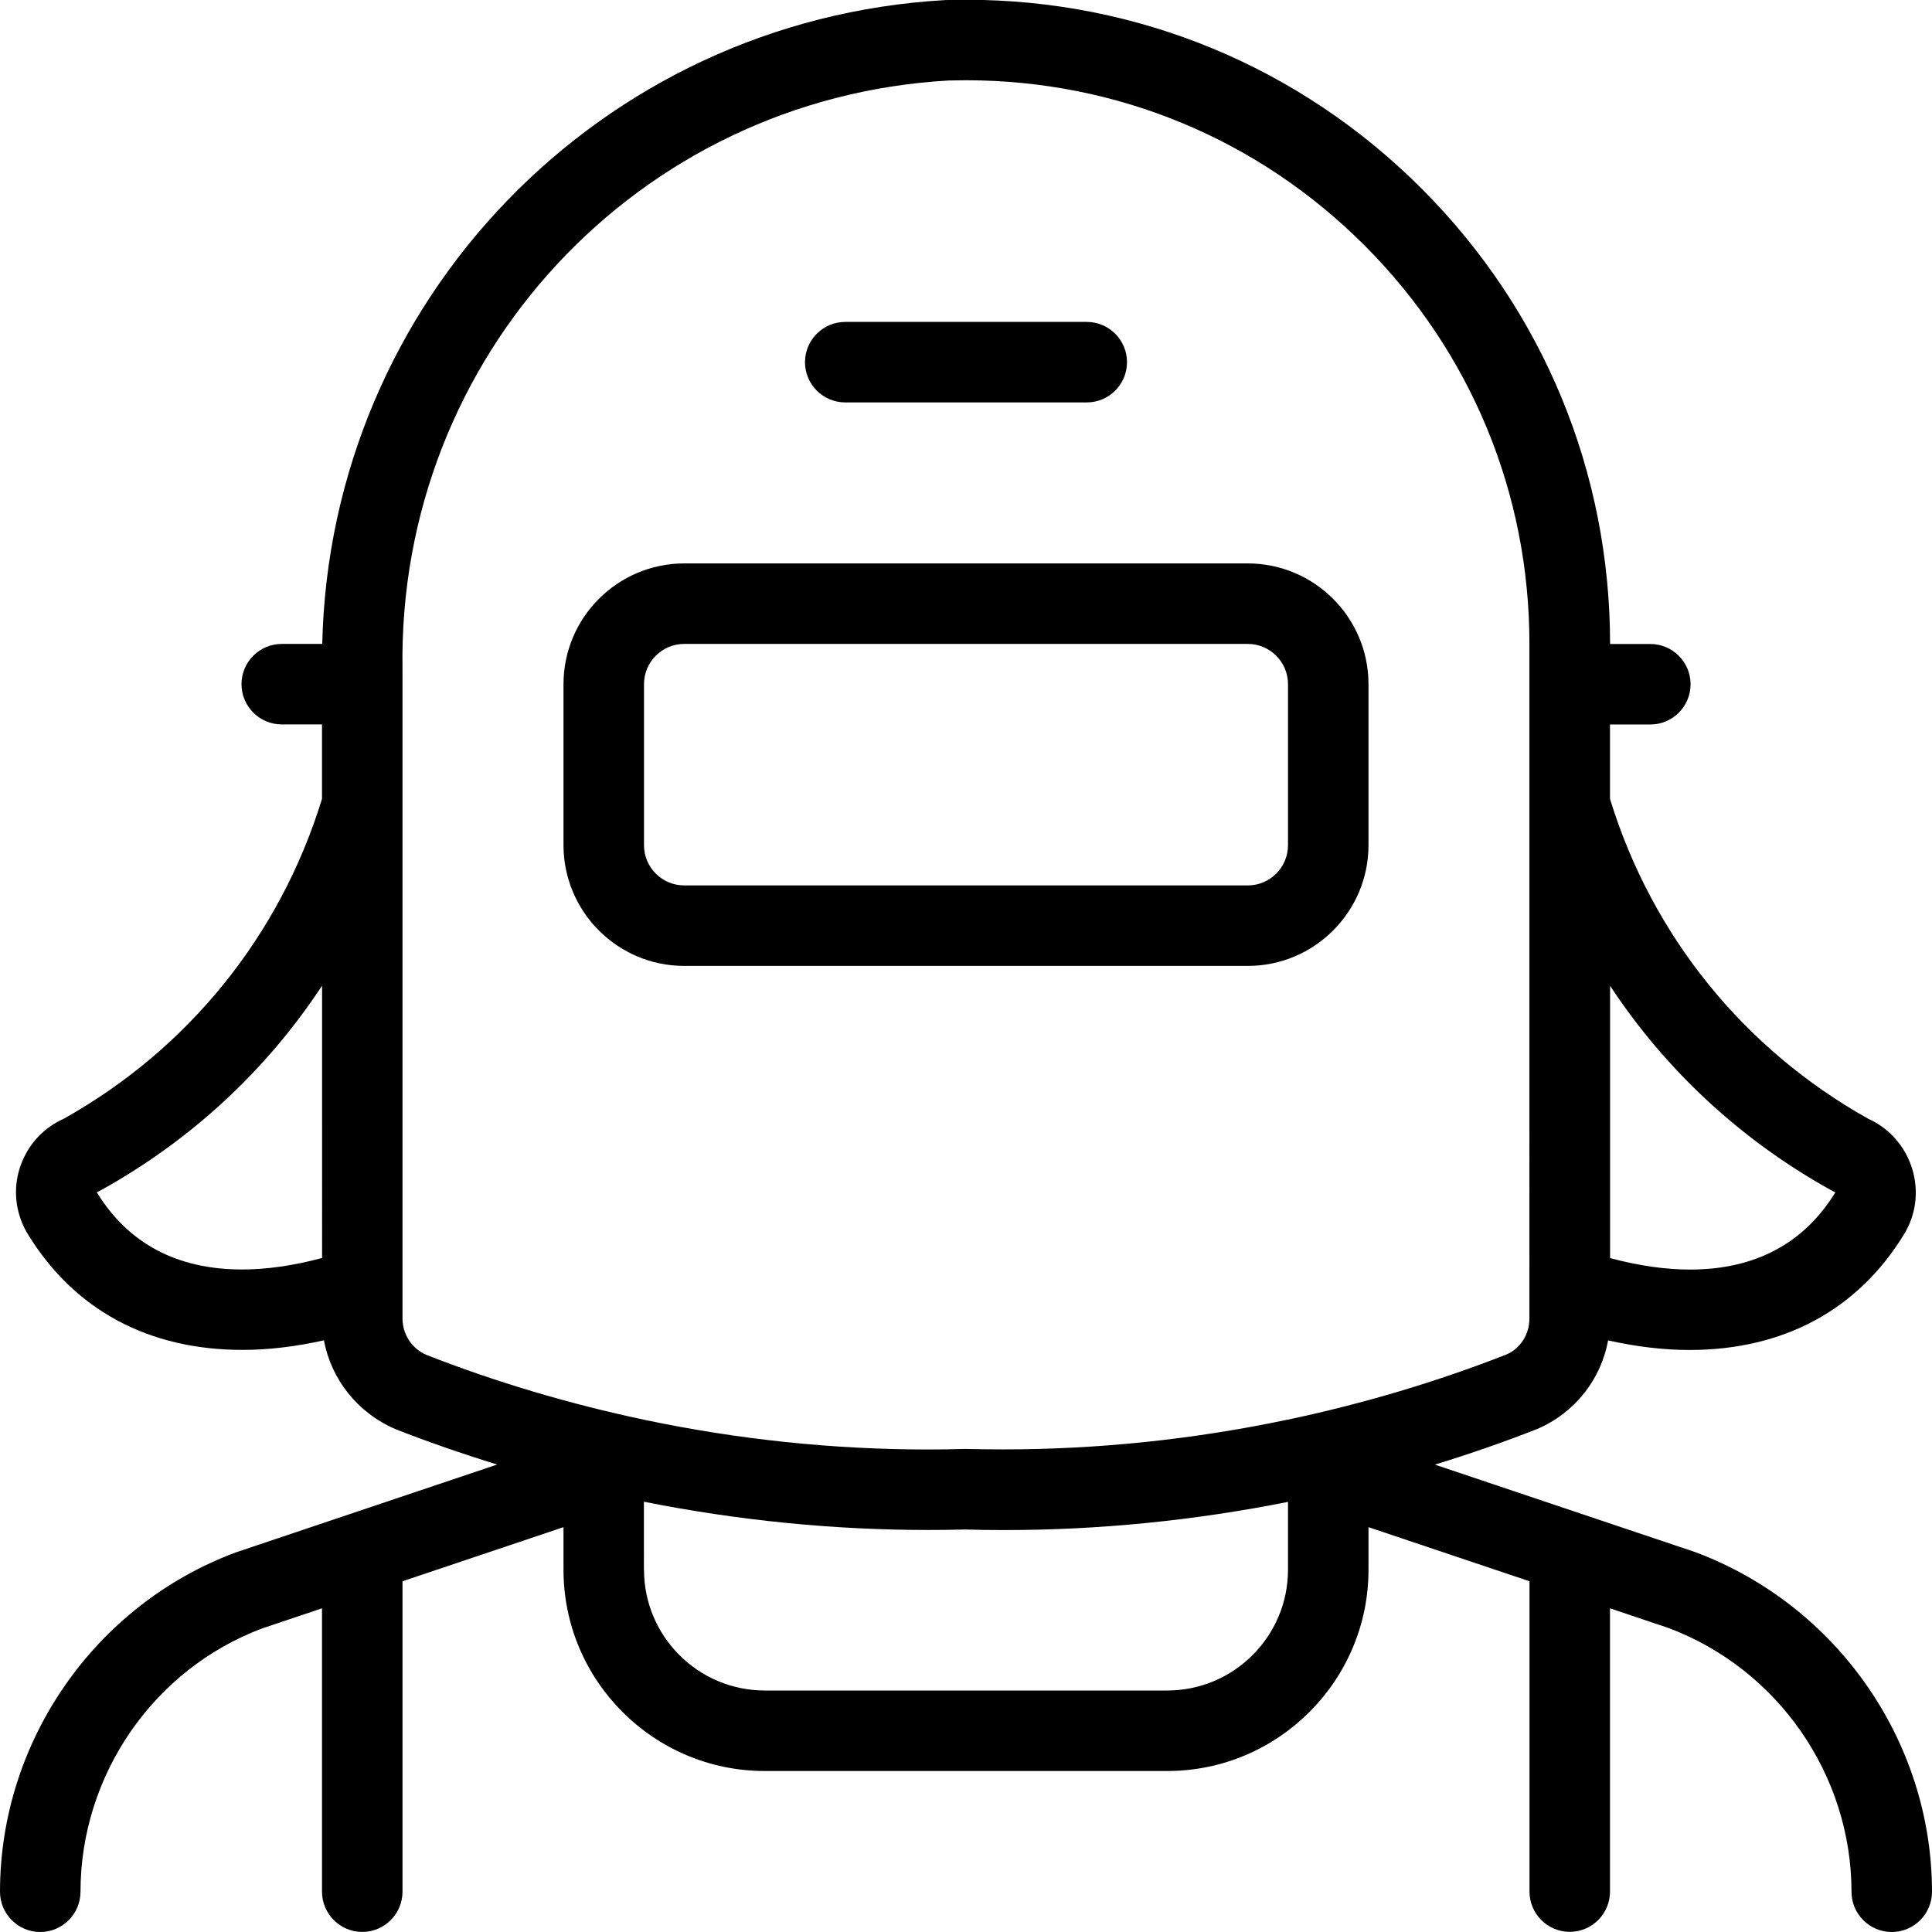 <?xml version="1.0" encoding="utf-8"?>
<!-- Generator: Adobe Illustrator 22.1.0, SVG Export Plug-In . SVG Version: 6.00 Build 0)  -->
<svg version="1.1" id="Layer_1" xmlns="http://www.w3.org/2000/svg" xmlns:xlink="http://www.w3.org/1999/xlink" x="0px" y="0px"
	 viewBox="0 0 24 24" style="enable-background:new 0 0 24 24;" xml:space="preserve">
<g>
	<title>professions-woman-welder</title>
	<path d="M23.5,24c-0.276,0-0.5-0.224-0.5-0.5c-0.001-1.451-0.915-2.768-2.275-3.277L20,19.979v3.519c0,0.276-0.224,0.5-0.5,0.5
		s-0.5-0.224-0.5-0.5v-3.855l-2-0.672V19.5c0,1.378-1.122,2.5-2.5,2.5h-5C8.121,22,7,20.878,7,19.5v-0.529l-2,0.672v3.856
		c0,0.276-0.224,0.5-0.5,0.5S4,23.774,4,23.499v-3.52l-0.741,0.249C1.911,20.732,1,22.048,1,23.5C1,23.775,0.776,24,0.5,24
		S0,23.775,0,23.5c0-1.867,1.176-3.561,2.925-4.214l3.251-1.093c-0.435-0.134-0.856-0.28-1.259-0.438
		c-0.475-0.203-0.803-0.62-0.893-1.105c-0.354,0.079-0.693,0.119-1.012,0.119c-1.168,0-2.089-0.497-2.665-1.436
		c-0.028-0.045-0.054-0.096-0.075-0.148c-0.1-0.248-0.098-0.52,0.007-0.765c0.099-0.234,0.281-0.419,0.512-0.522
		C2.341,13.03,3.479,11.62,4,9.924V8.999H3.5c-0.276,0-0.5-0.224-0.5-0.5s0.224-0.5,0.5-0.5h0.503
		c0.097-4.264,3.45-7.754,7.738-7.998c0.096-0.003,0.18-0.004,0.262-0.004c2.138,0.001,4.146,0.834,5.657,2.346
		c1.51,1.511,2.341,3.52,2.341,5.657h0.5c0.276,0,0.5,0.224,0.5,0.5s-0.224,0.5-0.5,0.5H20v0.924
		c0.521,1.697,1.659,3.106,3.208,3.974c0.486,0.217,0.719,0.792,0.519,1.287c-0.022,0.053-0.047,0.103-0.075,0.149
		c-0.575,0.939-1.497,1.436-2.665,1.436c-0.318,0-0.657-0.04-1.011-0.119c-0.088,0.485-0.413,0.9-0.879,1.1
		c-0.41,0.161-0.835,0.309-1.272,0.443l3.234,1.087c1.761,0.658,2.94,2.352,2.941,4.219C24,23.775,23.776,24,23.5,24z M8,19.5
		C8,20.327,8.673,21,9.5,21h5c0.827,0,1.5-0.673,1.5-1.5v-0.843c-1.165,0.232-2.348,0.35-3.518,0.35
		c-0.165,0-0.33-0.002-0.496-0.007c-0.143,0.004-0.298,0.006-0.454,0.006c-1.175,0-2.363-0.118-3.533-0.351V19.5z M8.023,17.641
		c1.148,0.241,2.33,0.365,3.5,0.365c0.154,0,0.309-0.002,0.463-0.007c0.168,0.004,0.323,0.006,0.477,0.006
		c1.178,0,2.364-0.124,3.525-0.368c0.002,0,0.007-0.001,0.007-0.001c0.938-0.198,1.854-0.471,2.721-0.811
		c0.17-0.073,0.284-0.25,0.283-0.448V8c0.001-1.87-0.726-3.628-2.048-4.951c-1.321-1.323-3.078-2.051-4.948-2.052
		c0,0-0.18,0.002-0.22,0.003C7.923,1.22,4.94,4.429,5,8.306v8.068c-0.001,0.2,0.115,0.379,0.297,0.457
		c0.855,0.335,1.767,0.607,2.702,0.805C8.007,17.637,8.015,17.639,8.023,17.641z M4,12.246c-0.692,1.051-1.627,1.918-2.744,2.538
		c-0.015,0.009-0.035,0.018-0.054,0.026c0.389,0.637,0.997,0.96,1.805,0.96c0.307,0,0.641-0.048,0.994-0.143V12.246z M20,15.628
		c0.353,0.095,0.687,0.143,0.994,0.143c0.808,0,1.415-0.323,1.806-0.96c-0.021-0.008-0.039-0.017-0.057-0.028
		c-1.115-0.619-2.05-1.487-2.742-2.537V15.628z"/>
	<path d="M8.5,11.999c-0.827,0-1.5-0.673-1.5-1.5v-2c0-0.827,0.673-1.5,1.5-1.5h7c0.827,0,1.5,0.673,1.5,1.5v2
		c0,0.827-0.673,1.5-1.5,1.5H8.5z M8.5,7.999c-0.276,0-0.5,0.224-0.5,0.5v2c0,0.276,0.224,0.5,0.5,0.5h7c0.276,0,0.5-0.224,0.5-0.5
		v-2c0-0.276-0.224-0.5-0.5-0.5H8.5z"/>
	<path d="M10.5,4.999c-0.276,0-0.5-0.224-0.5-0.5s0.224-0.5,0.5-0.5h3c0.276,0,0.5,0.224,0.5,0.5s-0.224,0.5-0.5,0.5H10.5z"/>
</g>
</svg>
